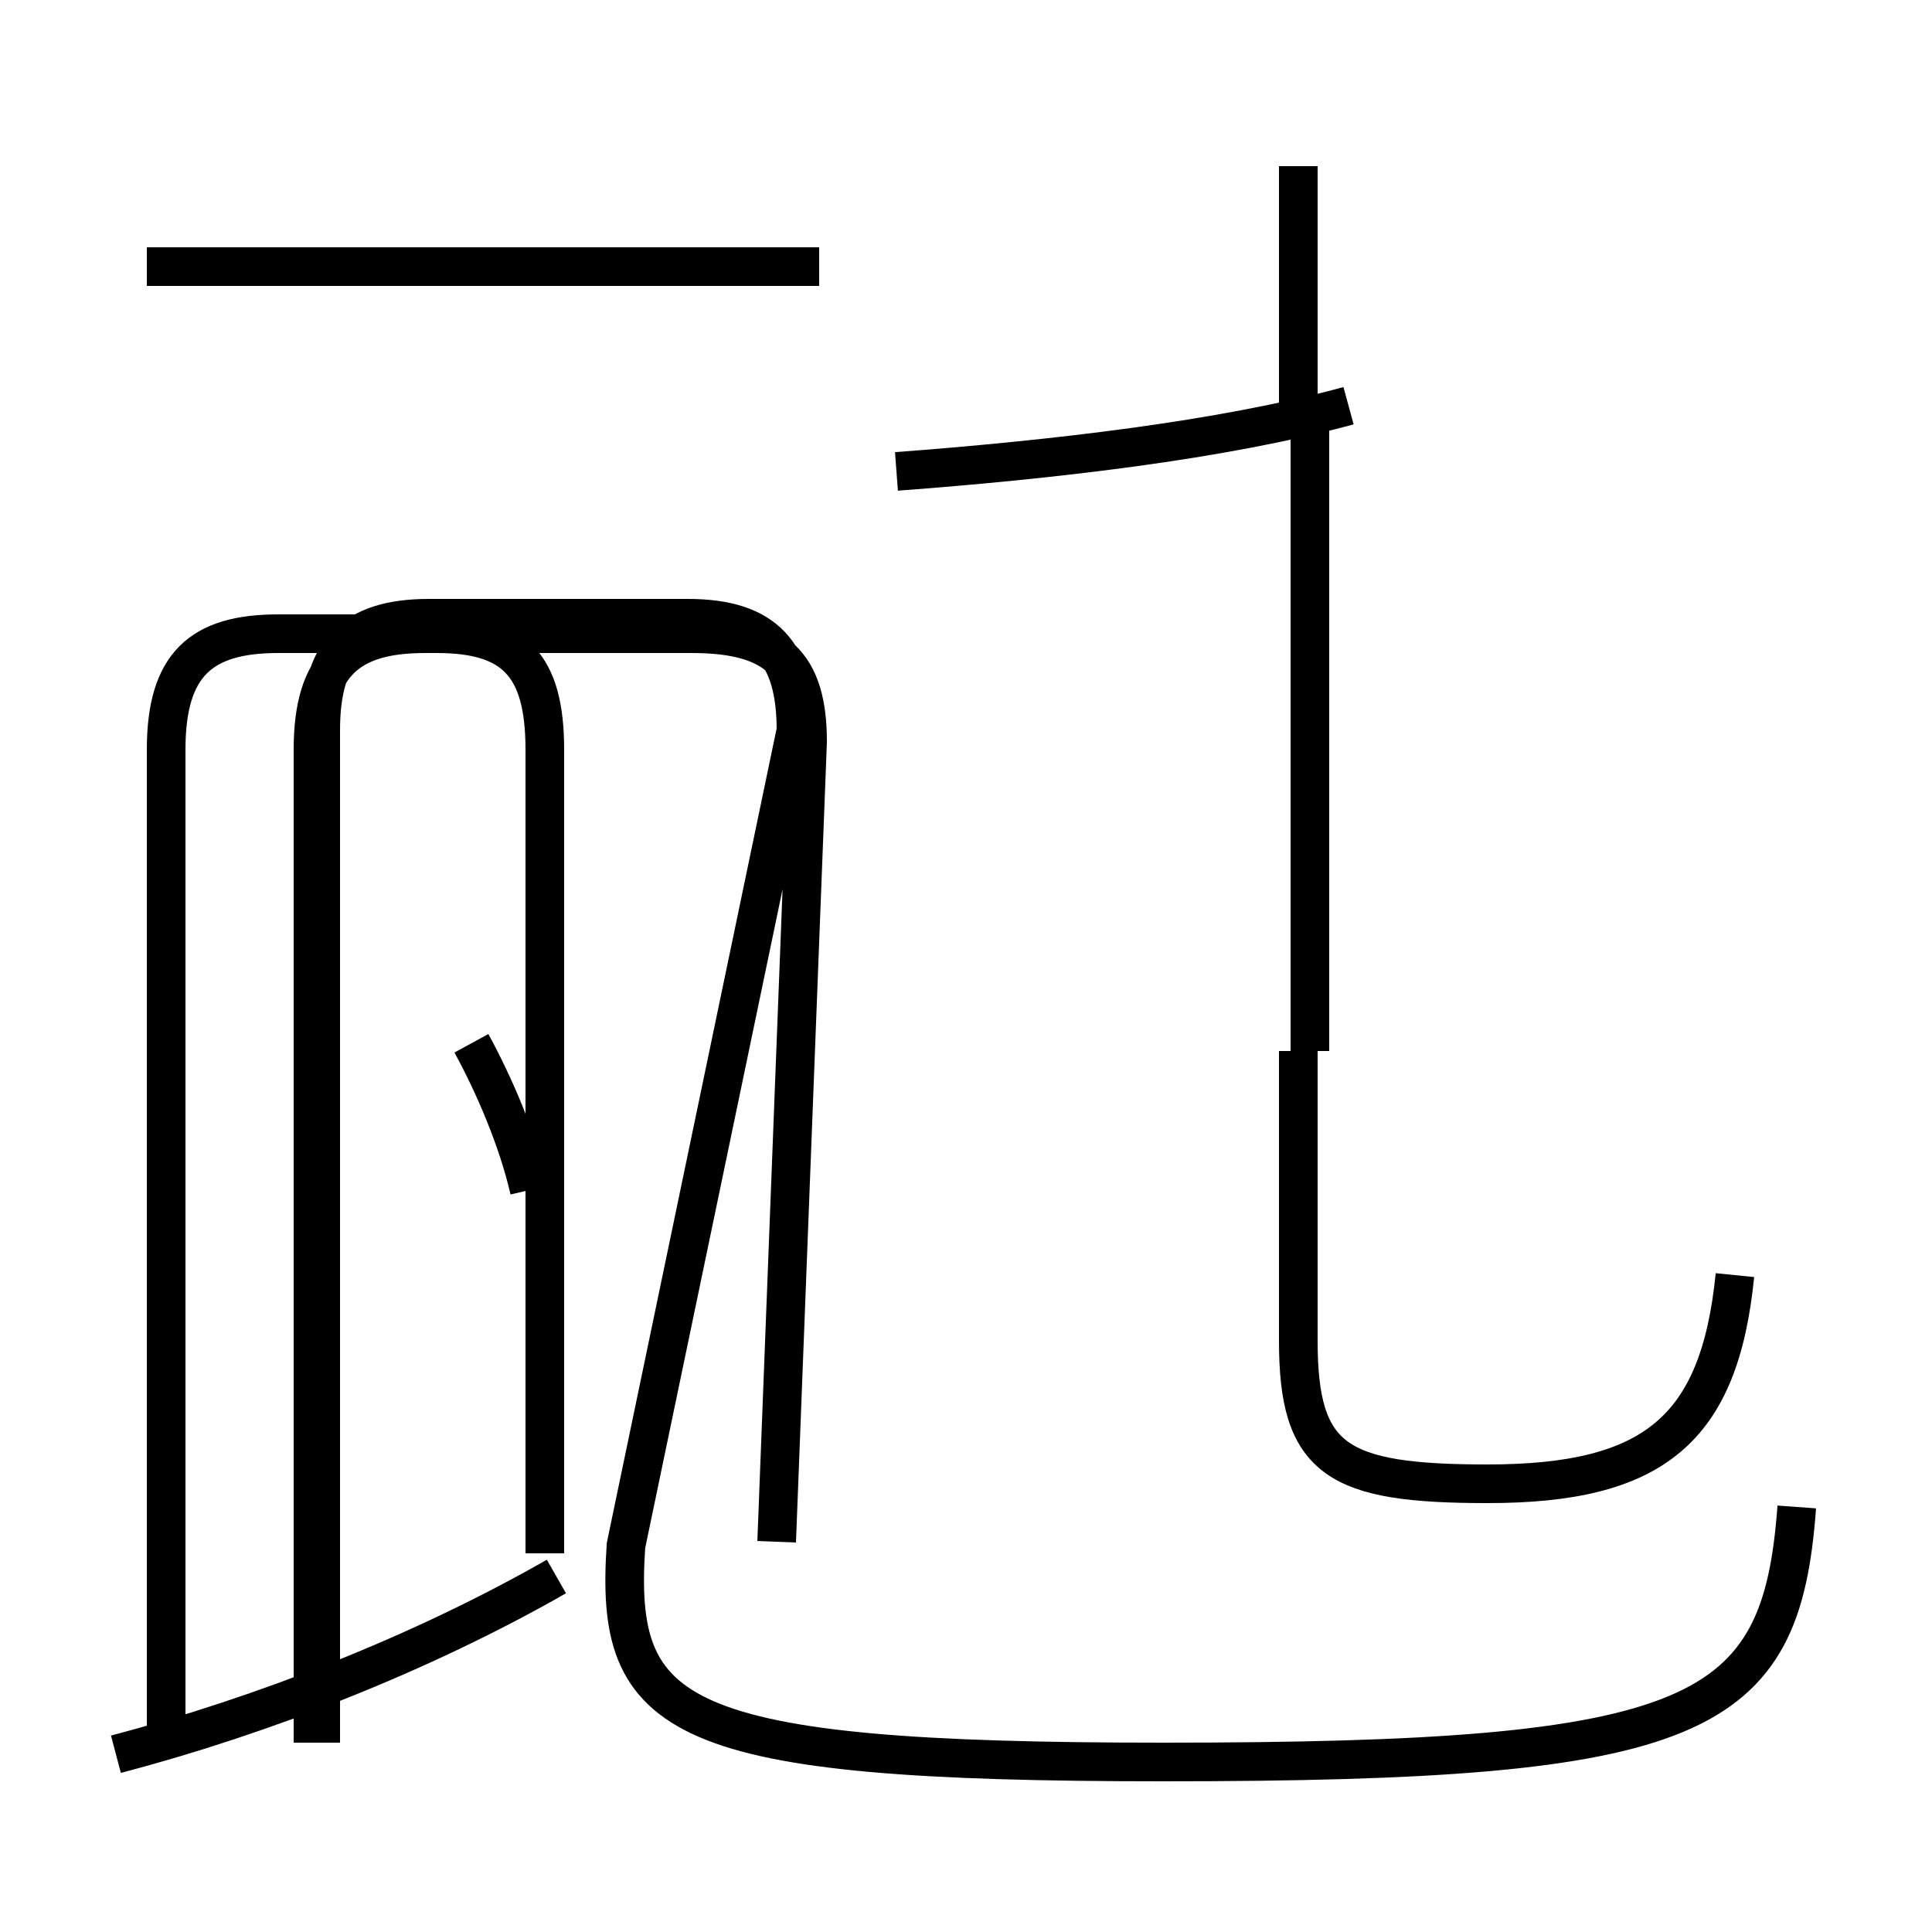 <?xml version='1.0' encoding='utf8'?>
<svg viewBox="0.0 -44.0 50.0 50.0" version="1.1" xmlns="http://www.w3.org/2000/svg">
<rect x="0.0" y="-44.0" width="50.0" height="50.0" fill="#808080" stroke="none"/>
<rect x="-1000" y="-1000" width="2000" height="2000" stroke="white" fill="white"/>
<g style="fill:none; stroke:#000000;  stroke-width:1">
<path d="M 13.7 13.2 C 13.4 14.5 12.8 15.9 12.2 17.0 M 3.0 -1.4 C 6.8 -0.4 10.9 1.2 14.4 3.2 M 21.2 37.1 L 3.8 37.1 M 14.1 3.8 L 14.1 24.6 C 14.1 26.8 13.3 27.6 11.3 27.6 L 7.2 27.6 C 5.2 27.6 4.3 26.8 4.3 24.6 L 4.3 -1.1 M 20.1 4.1 L 20.9 24.8 C 20.9 26.8 20.1 27.6 17.9 27.6 L 11.0 27.6 C 9.0 27.6 8.1 26.8 8.1 24.6 L 8.1 -1.1 M 23.2 31.8 C 27.2 32.1 31.6 32.6 34.9 33.5 M 33.6 33.4 L 33.6 39.7 M 33.9 16.8 L 33.9 32.9 M 46.5 5.0 C 46.1 -0.5 44.0 -1.6 30.1 -1.6 C 17.4 -1.6 15.9 -0.5 16.2 4.0 L 20.6 25.1 C 20.6 27.1 19.8 28.0 17.8 28.0 L 11.1 28.0 C 9.1 28.0 8.3 27.1 8.3 25.1 L 8.3 -1.1 M 44.9 11.0 C 44.5 7.0 42.8 5.6 38.5 5.6 C 34.6 5.6 33.6 6.2 33.6 9.3 L 33.6 16.8 " transform="scale(1, -1)" />
</g>
</svg>